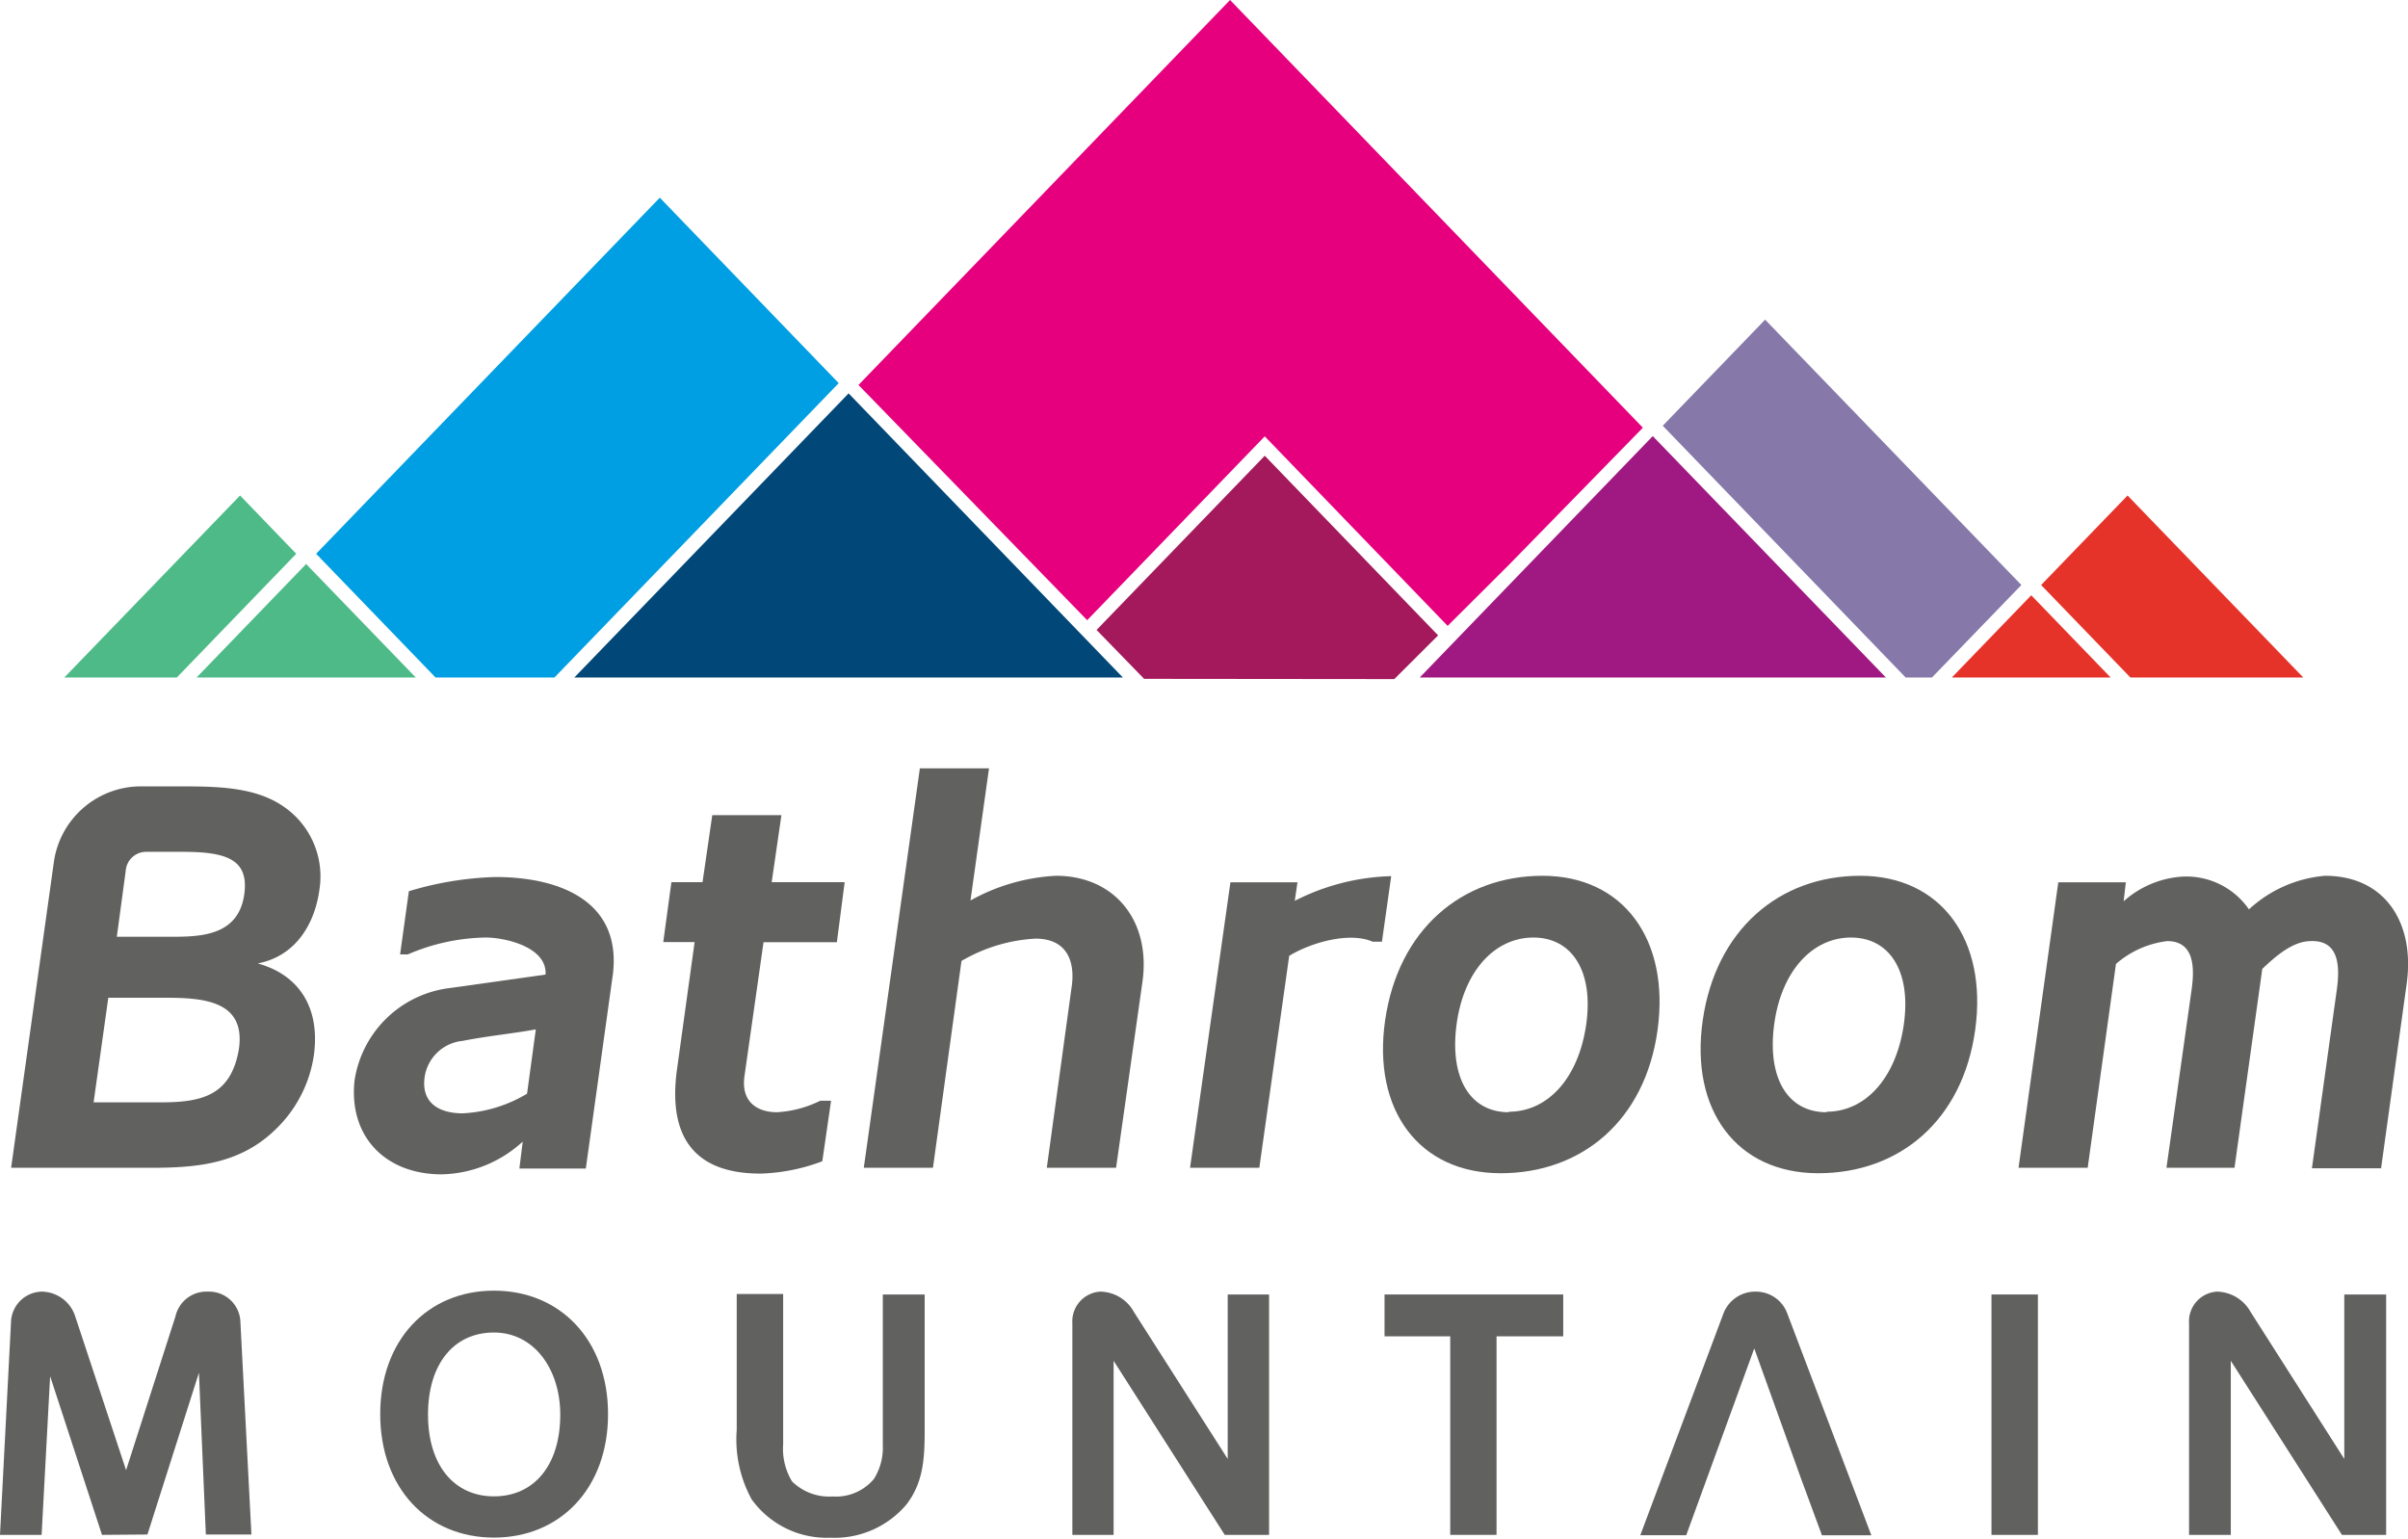 <svg viewBox="0 0 195 124.62" xmlns="http://www.w3.org/2000/svg"><path d="m164.49 48.21-6.43 6.66h12.86z" fill="#e6332a"/><path d="m116.46 51.46-14.04-14.55-13.62 14.11 3.85 3.96 20.26.02z" fill="#a3195b"/><path d="m102.42 35.34 14.81 15.35 4.9-4.88 10.91-11.17-33.43-34.64-30.09 31.18 18.52 19.05z" fill="#e6007e"/><path d="m142.94 25.89-8.29 8.59 19.67 20.39h2.13l7.24-7.49z" fill="#8678a9"/><path d="m186.52 54.87-14.23-14.74-7 7.25 7.23 7.49z" fill="#e6332a"/><path d="m19.44 40.13-14.23 14.74h9.11l9.67-10.02z" fill="#4dba87"/><path d="m133.84 35.32-18.87 19.55h37.75z" fill="#a01881"/><path d="m53.43 16.01-27.83 28.84 9.67 10.02h9.63l23.02-23.84z" fill="#009fe3"/><path d="m24.79 45.68-8.87 9.19h17.75z" fill="#4dba87"/><path d="m68.72 31.86-22.21 23.01h44.42z" fill="#014778"/><g fill="#616160" transform="translate(-3.23 -2.07)"><path d="m7.61 71.76a7.13 7.13 0 0 1 6.84-6h3.27c2.91 0 6.13 0 8.47 1.63a6.85 6.85 0 0 1 2.91 6.71c-.35 2.65-1.81 5.38-5 6 3.22.88 5.08 3.44 4.55 7.41a10.41 10.41 0 0 1 -3.22 6.14c-2.92 2.78-6.53 3-10.06 3h-11.24zm9.18 11.12h-4.79l-1.19 8.47h5.38c3.22 0 5.78-.44 6.4-4.41.47-3.66-2.59-4.06-5.8-4.06zm-4.1-4.94h4.23c2.43 0 5.61 0 6.09-3.44.4-2.87-1.5-3.44-5-3.44h-3.01a1.66 1.66 0 0 0 -1.59 1.54z"/><path d="m45.56 94.53a10 10 0 0 1 -6.56 2.65c-4.59 0-7.54-3.09-7.06-7.59a8.88 8.88 0 0 1 7.73-7.5l7.74-1.09c.13-2.25-3.31-3-4.85-3a16.5 16.5 0 0 0 -6.31 1.37h-.62l.71-5.12a26.7 26.7 0 0 1 7-1.15c5.3 0 10.19 2 9.53 7.81l-2.2 15.8h-5.38zm-4.86-2.29a11.23 11.23 0 0 0 5.21-1.59l.71-5.21c-1.94.35-3.89.53-5.92.93a3.45 3.45 0 0 0 -3.08 2.91c-.31 2.16 1.23 2.96 3.08 2.96z"/><path d="m63.51 89.28c-.26 2 1 2.87 2.65 2.87a9.07 9.07 0 0 0 3.49-.93h.88l-.71 4.9a15.33 15.33 0 0 1 -5 1c-5.47 0-7.54-3.09-6.75-8.56l1.41-10.19h-2.54l.66-4.85h2.52l.79-5.43h5.6l-.79 5.43h5.91l-.63 4.86h-5.94z"/><path d="m81.82 75a15.83 15.83 0 0 1 6.93-2c4.68 0 7.68 3.57 7 8.56l-2.14 15.09h-5.61l2-14.56c.35-2.25-.44-4-2.91-4a13.22 13.22 0 0 0 -6 1.81l-2.31 16.75h-5.6l4.54-32.35h5.6z"/><path d="m115.14 78.34h-.75c-1.81-.8-4.86 0-6.76 1.14l-2.42 17.17h-5.61l3.27-23.12h5.43l-.22 1.5a18.12 18.12 0 0 1 7.81-2z"/><path d="m128.15 73c6.53 0 10.32 5.16 9.31 12.49s-6.13 11.6-12.71 11.6-10.41-5.09-9.35-12.4 6.18-11.69 12.75-11.69zm-2.74 19.11c3.18 0 5.65-2.74 6.27-7.06s-1.15-7.05-4.28-7.05-5.65 2.73-6.22 7.06 1.1 7.09 4.23 7.09z"/><path d="m153.87 73c6.53 0 10.33 5.16 9.31 12.49s-6.13 11.6-12.71 11.6-10.41-5.09-9.35-12.4 6.18-11.69 12.75-11.69zm-2.73 19.11c3.17 0 5.64-2.74 6.26-7.06s-1.15-7.05-4.28-7.05-5.65 2.73-6.22 7.06 1.1 7.09 4.24 7.09z"/><path d="m192.43 82.48c.27-1.81.4-4.28-2.07-4.19-1.46 0-2.87 1.24-3.93 2.25l-2.25 16.11h-5.51l2-14.17c.27-1.76.4-4.19-1.94-4.19a7.73 7.73 0 0 0 -4.15 1.85l-2.29 16.51h-5.6l3.22-23.12h5.47l-.18 1.54a7.87 7.87 0 0 1 4.72-2 6.16 6.16 0 0 1 5.43 2.65 10.35 10.35 0 0 1 6.16-2.72c4.85 0 7.28 3.79 6.62 8.69l-2.08 15h-5.6z"/><path d="m11.49 126.38-4.2-12.85-.69 12.85h-3.37l.89-17.19a2.55 2.55 0 0 1 2.45-2.51 2.88 2.88 0 0 1 2.75 2l4.12 12.46 4-12.46a2.57 2.57 0 0 1 2.62-2 2.54 2.54 0 0 1 2.64 2.5l.89 17.17h-3.69l-.56-13.1-4.17 13.1z"/><path d="m43.23 106.6c5.37 0 9.24 4 9.24 10s-3.87 10-9.24 10-9.21-4-9.21-10 3.84-10 9.21-10zm0 16.66c3.26 0 5.37-2.53 5.37-6.62 0-3.67-2.11-6.65-5.37-6.65s-5.34 2.56-5.34 6.65 2.11 6.62 5.34 6.62z"/><path d="m74.72 106.91h3.39v11c0 2.28-.11 4.23-1.47 6a7.6 7.6 0 0 1 -6.15 2.7 7.49 7.49 0 0 1 -6.4-3.12 10.14 10.14 0 0 1 -1.2-5.62v-11h3.76v12.18a5.07 5.07 0 0 0 .72 3 4.29 4.29 0 0 0 3.29 1.22 4 4 0 0 0 3.34-1.42 4.75 4.75 0 0 0 .72-2.73z"/><path d="m95.05 108.32 7.6 11.91v-13.32h3.35v19.47h-3.59l-9-14.1v14.1h-3.34v-17.14a2.41 2.41 0 0 1 2.25-2.56 3.15 3.15 0 0 1 2.73 1.64z"/><path d="m115.35 110.3v-3.39h14.47v3.39h-5.4v16.08h-3.75v-16.08z"/><path d="m142.81 108.41a2.75 2.75 0 0 1 2.58-1.73 2.7 2.7 0 0 1 2.56 1.73l6.82 18h-4l-1.67-4.53-3.81-10.6-5.51 15.13h-3.72z"/><path d="m168.26 126.38h-3.76v-19.47h3.76z"/><path d="m185.48 108.32 7.59 11.91v-13.32h3.39v19.47h-3.58l-9-14.1v14.1h-3.38v-17.14a2.41 2.41 0 0 1 2.25-2.56 3.18 3.18 0 0 1 2.73 1.64z"/></g></svg>